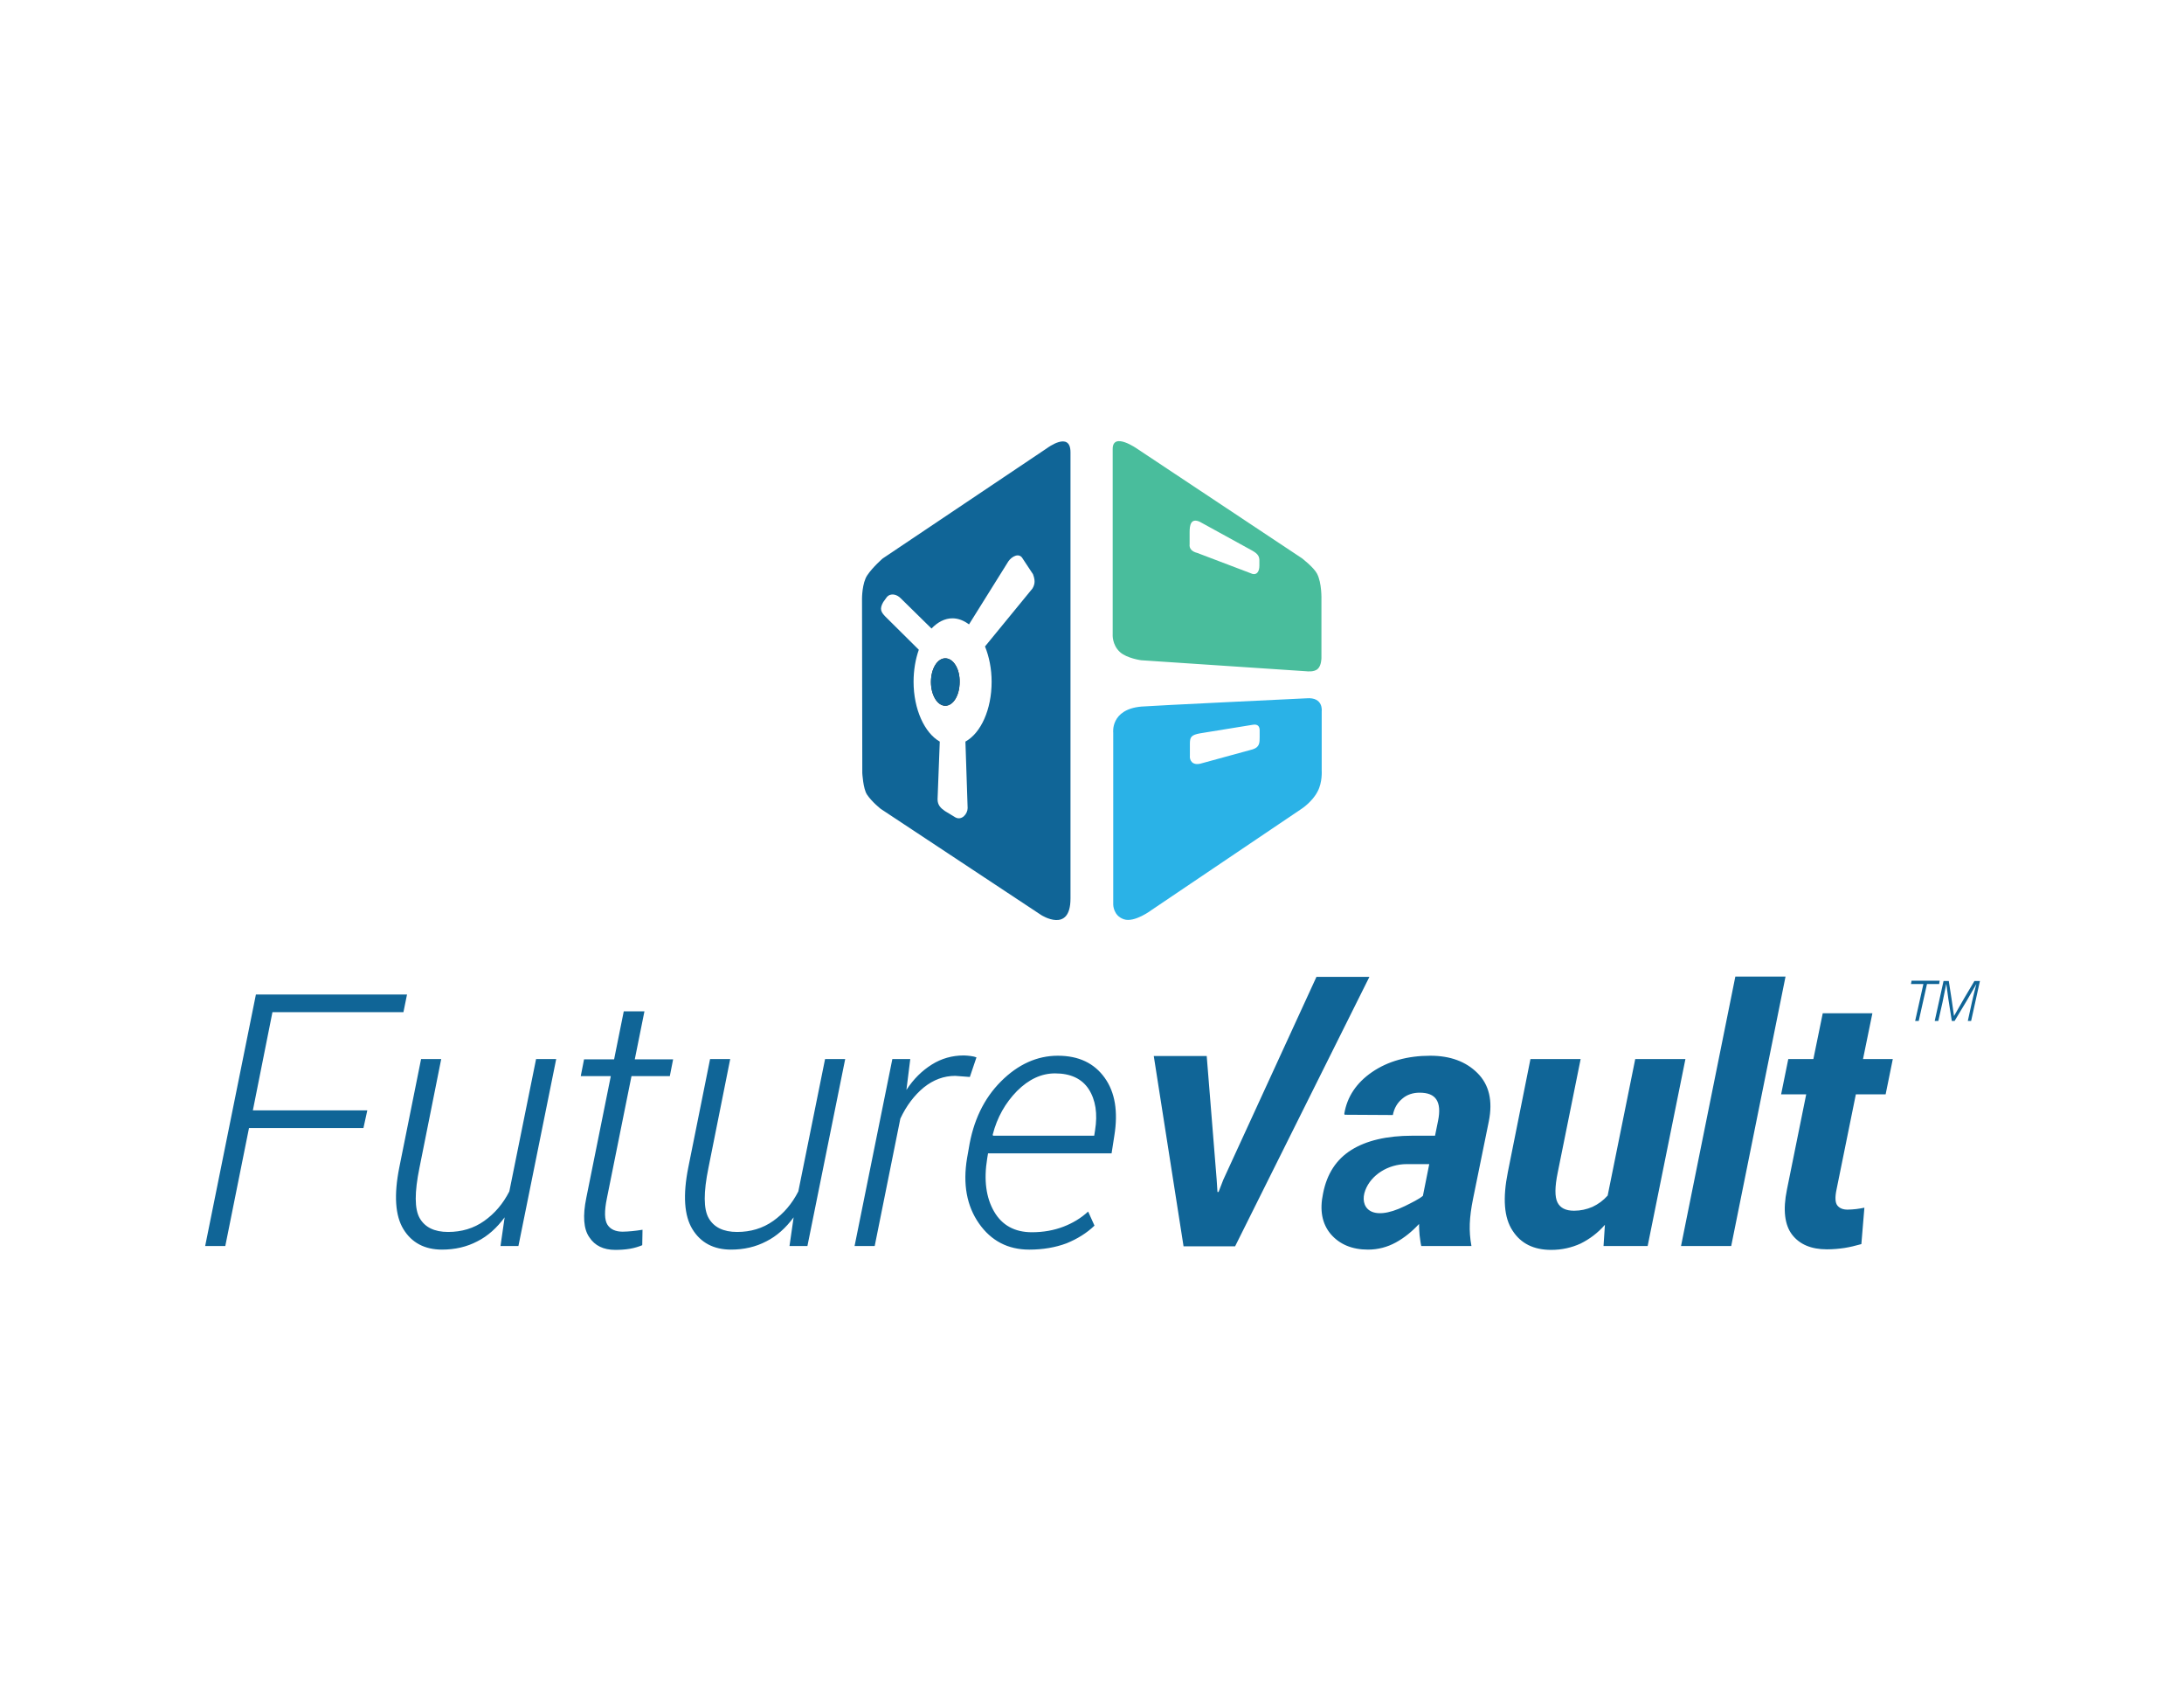 <?xml version="1.0" ?>
<svg xmlns="http://www.w3.org/2000/svg" xml:space="preserve" viewBox="0 0 792 612">
	<style>.st0{fill:#106597}</style>
	<path d="m694.5 370.2 3-13.4H693l.2-1.2h10.2l-.2 1.2h-4.4l-3 13.4h-1.3zM713.6 370.2c1.1-5.2 2-9.2 3.1-13.4-2 3.6-4.5 7.8-7.9 13.4h-1c-1.1-6.9-1.6-10.1-2-13.5-.9 4.6-1.8 8.9-2.9 13.5h-1.3l3.2-14.5h1.9c.7 4.4 1.3 8.3 1.9 12.7 2.4-4.3 4.9-8.5 7.4-12.7h2l-3.2 14.5h-1.2zM131.8 409H90.3l-8.6 42.8h-7.3l18.4-91.2h54.8l-1.3 6.4H98.8l-7.1 35.6h41.5l-1.4 6.4zM181.5 451.8l1.5-10.4c-2.8 3.8-6.1 6.8-9.9 8.7-3.8 2-8.1 3-12.8 3-6.3 0-11-2.5-14-7.4s-3.5-12.4-1.5-22.4l7.9-39.3h7.3l-7.9 39.5c-1.8 8.8-1.8 14.9.1 18.2 1.9 3.3 5.3 5 10.3 5 4.9 0 9.3-1.3 13.1-4 3.8-2.7 6.8-6.2 9.1-10.7l9.7-48h7.3L188 451.8h-6.5zM233.7 366.7l-3.5 17.4h13.9l-1.2 6.1H229l-8.9 44.2c-1 4.8-.9 8 .2 9.7 1.1 1.7 3 2.5 5.5 2.5 1.1 0 2.2-.1 3.4-.2 1.2-.1 2.5-.3 3.8-.5l-.1 5.6c-1.2.5-2.7 1-4.5 1.3-1.8.3-3.5.4-5.3.4-4.2 0-7.4-1.5-9.4-4.6-2.1-3-2.4-7.8-1.1-14.2l8.9-44.2h-10.9l1.2-6.1h10.9l3.5-17.4h7.5zM286.3 451.8l1.5-10.4c-2.8 3.8-6.1 6.8-9.9 8.7-3.8 2-8.1 3-12.8 3-6.3 0-11-2.5-14-7.4s-3.5-12.4-1.5-22.4l7.9-39.3h7.3l-7.9 39.5c-1.8 8.8-1.8 14.9.1 18.2s5.3 5 10.3 5c4.9 0 9.3-1.3 13.1-4 3.8-2.7 6.8-6.2 9.1-10.7l9.7-48h7.3l-13.7 67.8h-6.5zM351.7 390.5l-5.3-.4c-4.1 0-7.9 1.4-11.4 4.2-3.4 2.8-6.3 6.6-8.5 11.3l-9.3 46.2h-7.3l13.7-67.8h6.5l-1.4 11.2c2.6-4 5.7-7 9.2-9.2 3.5-2.2 7.4-3.3 11.6-3.3.8 0 1.6.1 2.5.2.9.1 1.6.3 2.1.5l-2.4 7.1zM373.2 453.1c-7.7 0-13.8-3.2-18.2-9.5-4.4-6.3-5.9-14.2-4.3-23.7l.6-3.4c1.6-10.1 5.5-18.2 11.7-24.4 6.2-6.2 13.1-9.3 20.6-9.3 7.6 0 13.2 2.7 17 8 3.8 5.3 4.9 12.3 3.5 21l-1 6.4h-44.8l-.3 1.8c-1.3 7.9-.4 14.3 2.5 19.3s7.5 7.5 13.7 7.5c4.2 0 8-.7 11.4-2 3.4-1.3 6.4-3.1 9-5.5l2.3 5.1c-2.8 2.7-6.2 4.8-10.1 6.4-4 1.5-8.5 2.3-13.6 2.3zm9.4-63.9c-4.9 0-9.5 2.1-13.8 6.4-4.2 4.3-7.2 9.5-8.8 15.8l.1.4h36.7l.3-1.9c1-6.1.2-11.1-2.3-15-2.5-3.8-6.6-5.7-12.2-5.7zM441.2 427.6l.3 4.6h.4l1.7-4.4 33.8-73.6h19.2l-48.7 97.7h-18.7l-10.8-69h19.2l3.6 44.7zM515.4 451.8c-.3-1.3-.4-2.5-.6-3.9-.1-1.3-.2-2.7-.2-4.1-2.5 2.7-5.3 5-8.4 6.7-3.1 1.7-6.5 2.6-10.1 2.6-5.8 0-10.3-1.9-13.5-5.6-3.2-3.8-4.1-8.7-2.8-14.8 1.4-7.1 4.8-12.3 10.2-15.7 5.4-3.4 12.8-5.2 22.2-5.2h8.2l1.1-5.4c.7-3.5.5-6-.6-7.7-1.1-1.7-3.1-2.5-6.1-2.5-2.4 0-4.6.7-6.3 2.2-1.8 1.5-2.9 3.4-3.4 5.9l-17.5-.1-.1-.4c1-6.1 4.4-11.2 10.1-15.1 5.7-3.9 12.8-5.9 21.1-5.9 7.2 0 12.9 2.1 17.1 6.3 4.2 4.2 5.6 10 4.1 17.5l-5.7 28c-.7 3.4-1.1 6.5-1.2 9.1-.1 2.7.1 5.4.6 8.1h-18.2zm-5.9-14.5c2.4-1.2 5.1-2.5 6.5-3.7l2.3-11.5h-8.2c-6.7 0-12.9 3.9-15 9.5-2.2 5.8 1.7 11.9 14.4 5.7zM581.5 451.8l.5-7.7c-2.6 3-5.6 5.2-8.8 6.8-3.3 1.5-6.8 2.3-10.7 2.3-6.3 0-11-2.3-14-7-3.1-4.7-3.6-11.7-1.7-21.2l8.2-41h18.2l-8.3 41.1c-1.1 5.3-1.1 8.9-.1 10.9s3 3 6 3c2.4 0 4.6-.5 6.7-1.4 2.1-1 3.9-2.3 5.5-4.1l10-49.5h18.2l-13.7 67.8h-16zM627.8 451.8h-18.2l19.7-97.7h18.2l-19.7 97.7zM679 367.4l-3.4 16.6h10.8l-2.6 12.8H673l-7 34.5c-.6 2.8-.5 4.8.3 5.8s2 1.5 3.7 1.5c1.1 0 2.1-.1 3.1-.2.9-.1 2-.3 3-.5l-1.1 13.2c-2.1.6-4.2 1.1-6.1 1.4-2 .3-4.1.5-6.4.5-5.7 0-9.9-1.8-12.6-5.3-2.7-3.5-3.4-9-1.9-16.3l7-34.6h-9.1l2.6-12.8h9.1l3.4-16.6h18z" class="st0"/>
	<path d="m413.8 239.4 60 4s2.8.4 4.1-.9c1.3-1.2 1.3-3.9 1.3-3.9v-21.2s.2-6-1.6-9.4c-1.2-2.3-5.5-5.6-5.5-5.6l-59.6-39.6s-9-6.4-9 0V230s-.3 3.7 2.6 6.4c2.5 2.3 7.7 3 7.7 3zm17.6-46.4c0-2.5.4-5.3 3.7-3.8l19.1 10.5c1.9 1.1 2.6 2 2.5 3.9v1.5c0 2.1-.9 3.4-2.5 3l-20-7.6c-2-.5-3-1.6-2.8-3.2V193z" style="fill:#49bd9c"/>
	<path d="M479.3 257.9s.7-5.2-5.5-4.7c0 0-56.7 2.7-59.9 3-11.3 1-10.2 9.5-10.2 9.5V328s0 4 3.8 5.3c3.9 1.4 10.2-3.4 10.2-3.4l54.4-36.7s3.8-2.5 5.7-6.2c1.8-3.3 1.5-7.6 1.5-7.6v-21.5zm-22.5 9.3c0 2.1 0 3.7-2.5 4.5l-19 5.2c-3 .7-4-1.3-3.8-3v-4.2c0-2.5.5-3.2 3.7-3.8l19.1-3.1c1.8-.3 2.6.5 2.5 2.4v2z" style="fill:#2ab2e7"/>
	<path d="M342.8 238.7c-2.9 0-5.2 3.8-5.2 8.6 0 4.7 2.3 8.6 5.2 8.6 2.9 0 5.2-3.8 5.2-8.6.1-4.8-2.3-8.6-5.2-8.6z" style="fill:#231f20"/>
	<path d="m379.7 162.5-59.6 40s-3.6 3.1-5.6 6.1c-1.9 2.8-1.9 8.4-1.9 8.4l.1 63.3s.3 5.7 1.7 7.8c1.8 2.7 5 5.2 5 5.2l58.2 38.5s10.6 6.8 10.6-6V164c0-7.9-8.5-1.5-8.5-1.5zm-5.3 50.9-17.2 21c1.5 3.7 2.4 8.1 2.4 12.8 0 10.1-3.9 18.6-9.5 21.7l.8 24.1c0 2.1-2.1 4.6-4.4 3.4l-3.8-2.3c-1.6-1.1-2.7-2.2-2.7-4.3l.8-20.9c-5.5-3.1-9.5-11.7-9.5-21.7 0-4.2.7-8.2 1.9-11.6L321 223.5c-1.4-1.5-2.2-2.6-.7-5.2l1.3-1.8c1.4-1.6 3.7-1 5.1.5l11.1 10.9c2.2-2.3 4.8-3.7 7.6-3.7 2.1 0 4.1.8 6 2.2l14.3-22.9c1.2-1.7 3.9-3.3 5.2-.9l3.7 5.6c.7 1.9.9 3.4-.2 5.2z" class="st0"/>
	<path d="M342.8 238.7c-2.9 0-5.2 3.8-5.2 8.6 0 4.7 2.3 8.6 5.2 8.6 2.9 0 5.2-3.8 5.2-8.6.1-4.8-2.3-8.6-5.2-8.6z" class="st0"/>
</svg>